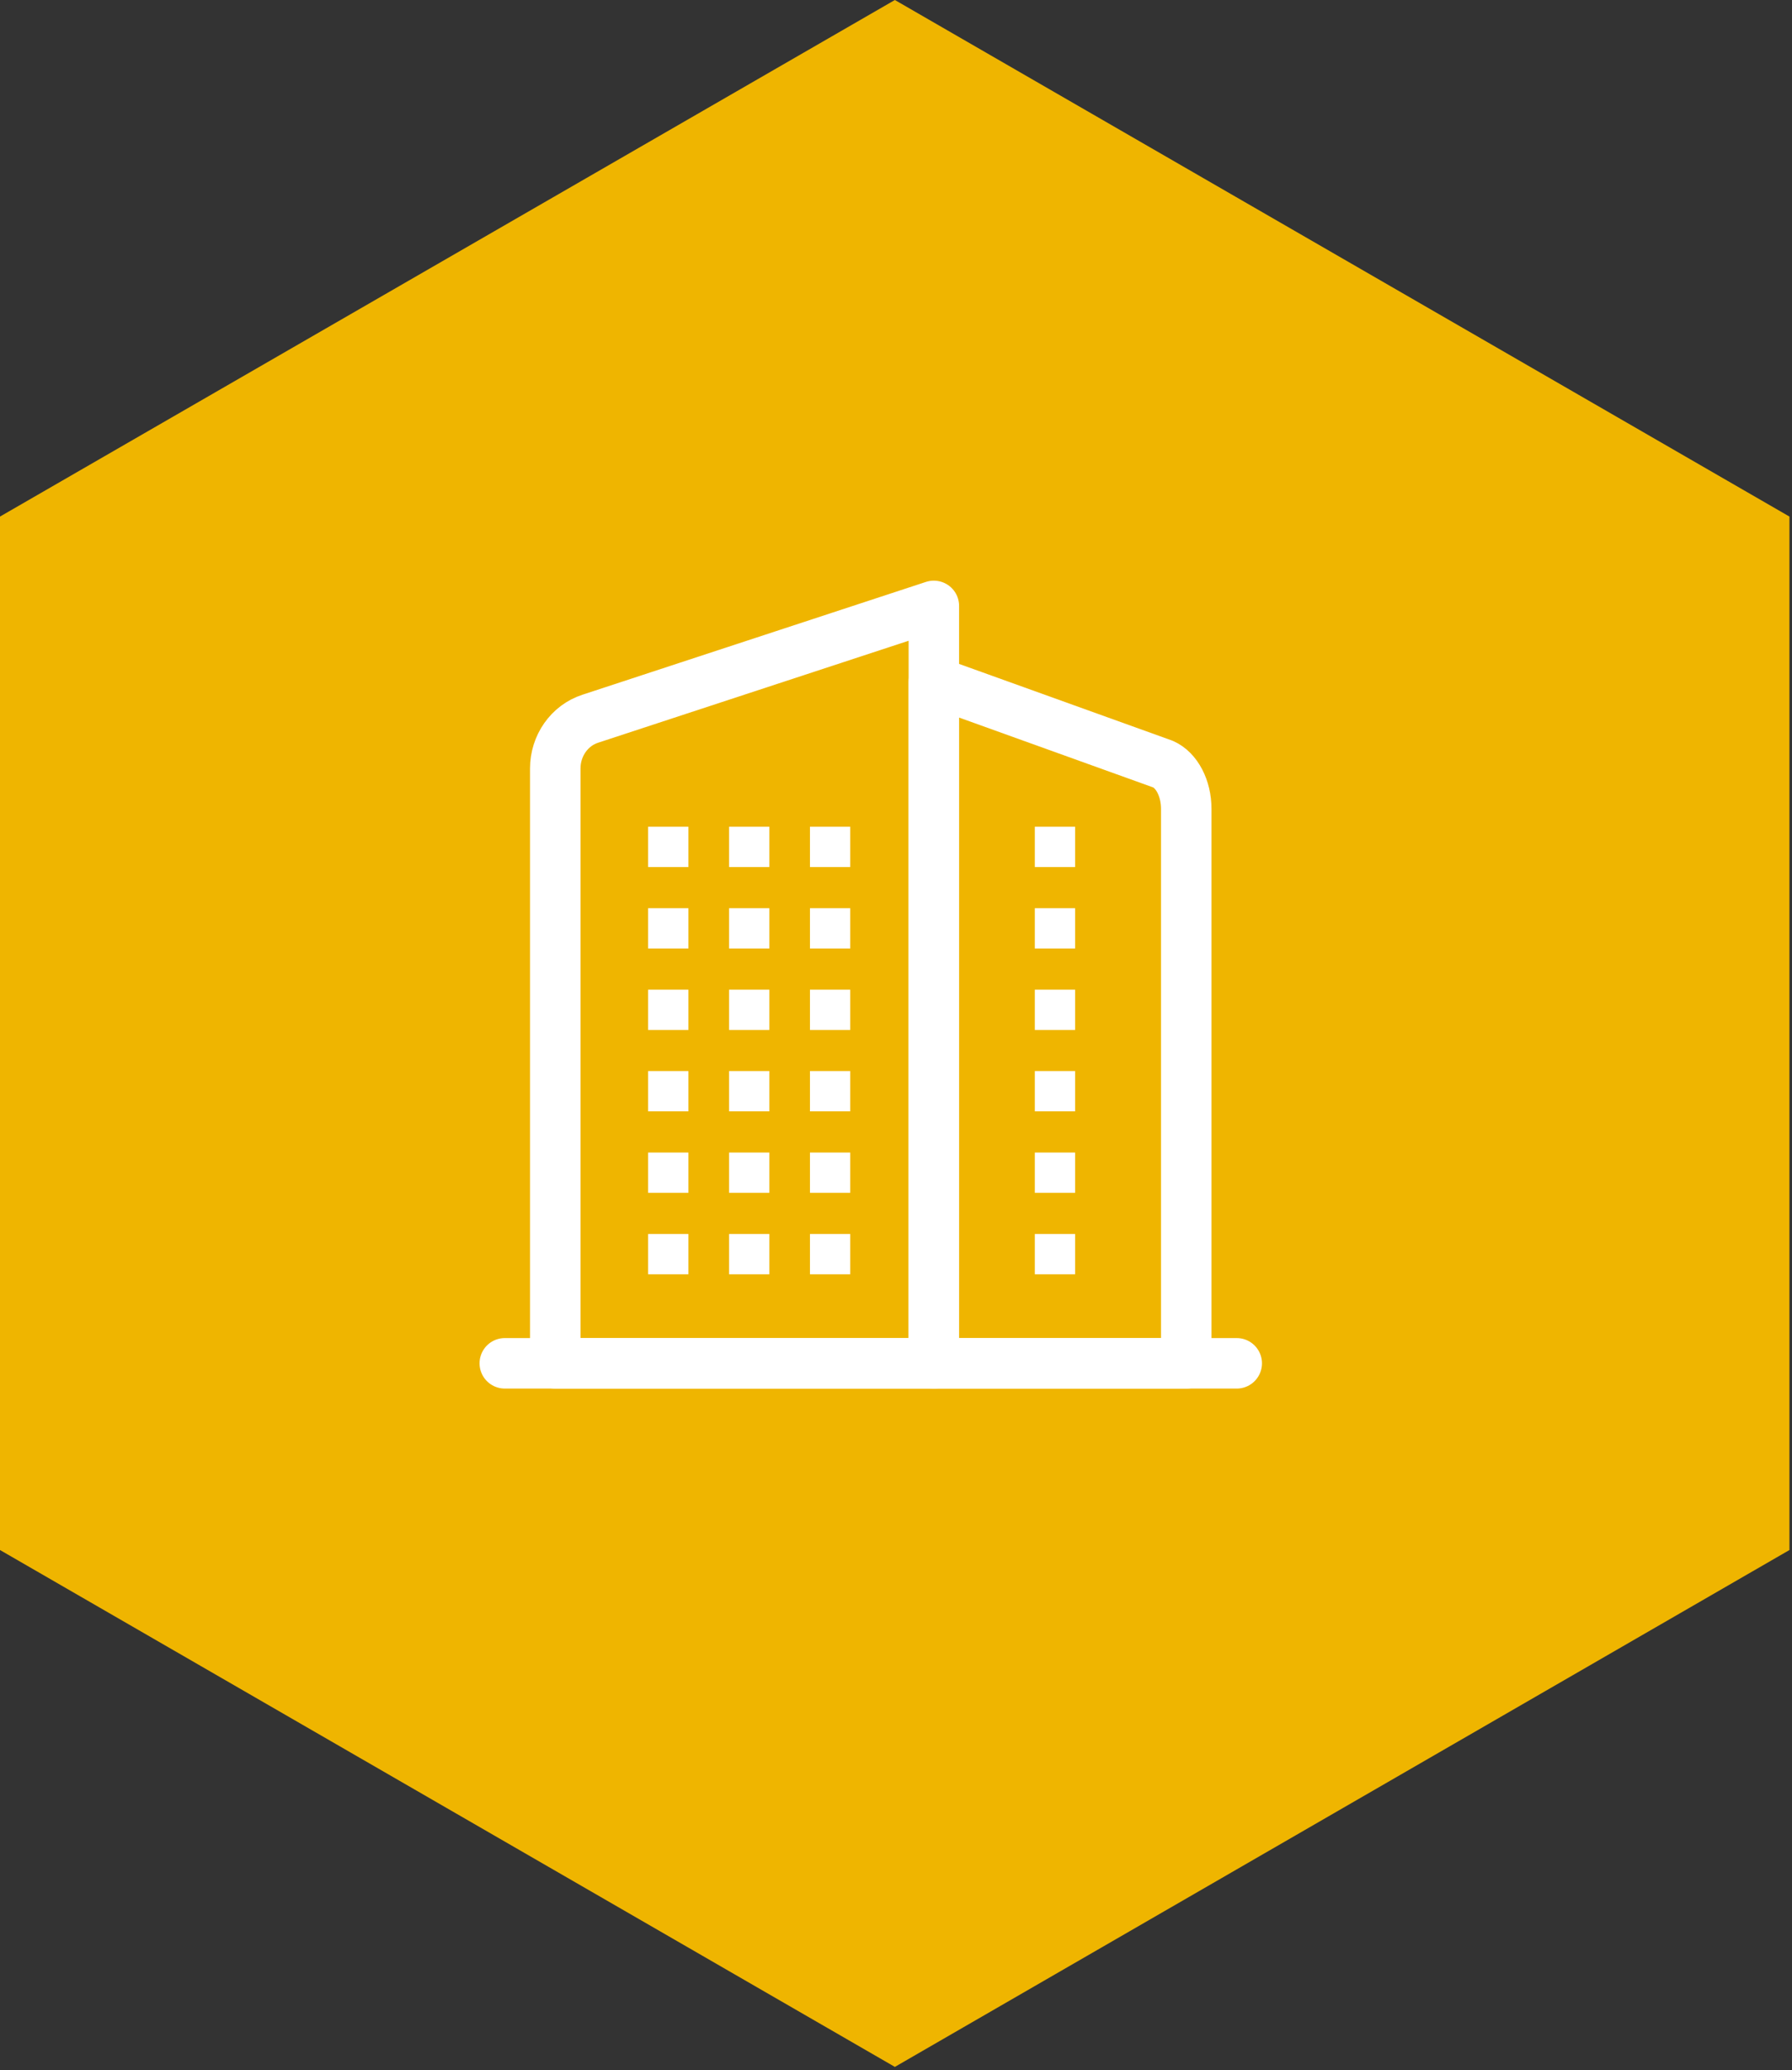 <svg width="71" height="82" viewBox="0 0 71 82" fill="none" xmlns="http://www.w3.org/2000/svg">
<rect x="0" y="0" width="71" height="82" fill="#333333" stroke="none"/>
<path d="M70.899 61.395V20.461L35.455 0L0 20.461V61.395L35.455 81.868L70.899 61.395Z" fill="#EFB500"/>
<path d="M36.996 24L23.384 28.469C22.559 28.738 22 29.537 22 30.439V54H37V24H36.996Z" stroke="white" stroke-width="2" stroke-miterlimit="10" stroke-linejoin="round"/>
<path d="M37 27L46.078 30.266C46.628 30.508 47 31.226 47 32.039V54H37V27Z" stroke="white" stroke-width="2" stroke-miterlimit="10" stroke-linejoin="round"/>
<path d="M20 54H49" stroke="white" stroke-width="2" stroke-miterlimit="10" stroke-linecap="round" stroke-linejoin="round"/>
<path d="M27.275 32.746H25.679V34.343H27.275V32.746Z" fill="white"/>
<path d="M30.483 32.746H28.887V34.343H30.483V32.746Z" fill="white"/>
<path d="M33.687 32.746H32.091V34.343H33.687V32.746Z" fill="white"/>
<path d="M42.596 32.746H41V34.343H42.596V32.746Z" fill="white"/>
<path d="M27.275 35.973H25.679V37.569H27.275V35.973Z" fill="white"/>
<path d="M30.483 35.973H28.887V37.569H30.483V35.973Z" fill="white"/>
<path d="M33.687 35.973H32.091V37.569H33.687V35.973Z" fill="white"/>
<path d="M42.596 35.973H41V37.569H42.596V35.973Z" fill="white"/>
<path d="M27.275 39.2H25.679V40.797H27.275V39.2Z" fill="white"/>
<path d="M30.483 39.2H28.887V40.797H30.483V39.2Z" fill="white"/>
<path d="M33.687 39.2H32.091V40.797H33.687V39.2Z" fill="white"/>
<path d="M42.596 39.2H41V40.797H42.596V39.2Z" fill="white"/>
<path d="M27.275 42.423H25.679V44.02H27.275V42.423Z" fill="white"/>
<path d="M30.483 42.423H28.887V44.02H30.483V42.423Z" fill="white"/>
<path d="M33.687 42.423H32.091V44.02H33.687V42.423Z" fill="white"/>
<path d="M42.596 42.423H41V44.02H42.596V42.423Z" fill="white"/>
<path d="M27.275 45.651H25.679V47.247H27.275V45.651Z" fill="white"/>
<path d="M30.483 45.651H28.887V47.247H30.483V45.651Z" fill="white"/>
<path d="M33.687 45.651H32.091V47.247H33.687V45.651Z" fill="white"/>
<path d="M42.596 45.651H41V47.247H42.596V45.651Z" fill="white"/>
<path d="M27.275 48.878H25.679V50.474H27.275V48.878Z" fill="white"/>
<path d="M30.483 48.878H28.887V50.474H30.483V48.878Z" fill="white"/>
<path d="M33.687 48.878H32.091V50.474H33.687V48.878Z" fill="white"/>
<path d="M42.596 48.878H41V50.474H42.596V48.878Z" fill="white"/>
</svg>
